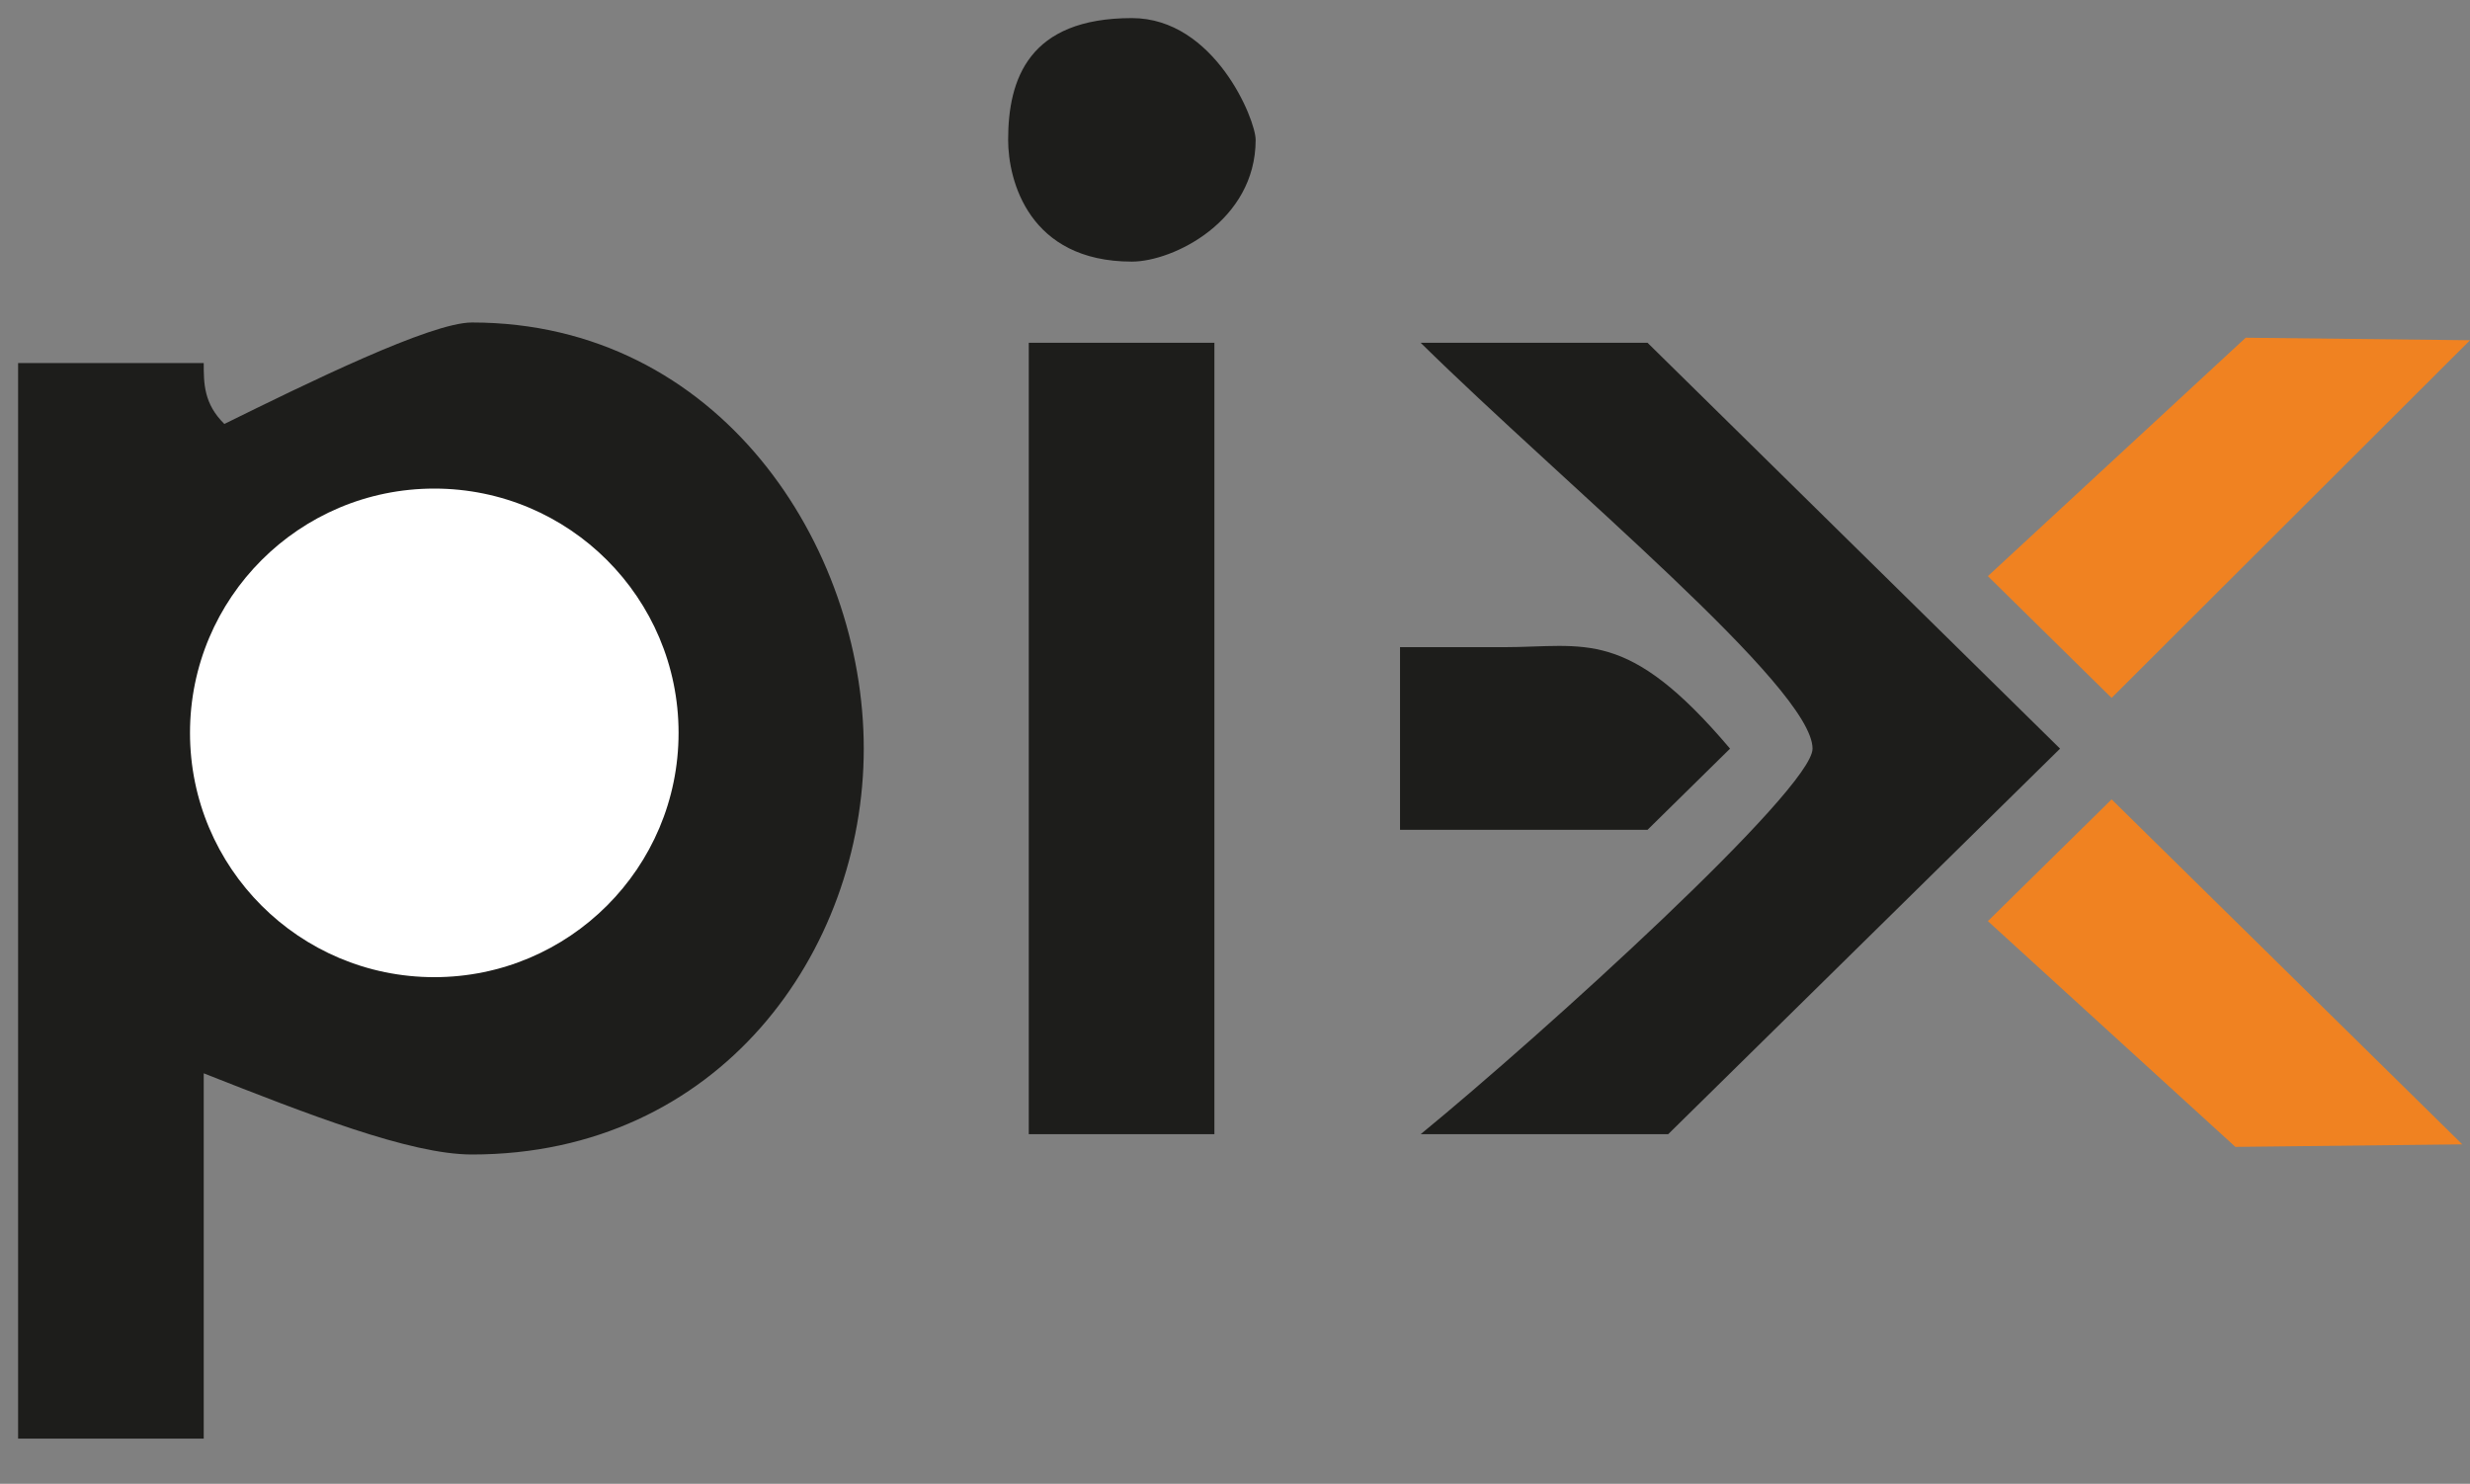 <?xml version="1.0" standalone="no"?>
<!-- Generator: Adobe Fireworks 10, Export SVG Extension by Aaron Beall (http://fireworks.abeall.com) . Version: 0.6.1  -->
<!DOCTYPE svg PUBLIC "-//W3C//DTD SVG 1.1//EN" "http://www.w3.org/Graphics/SVG/1.1/DTD/svg11.dtd">
<svg id="26.fw-P%E1gina%201" viewBox="0 0 273 164" style="background-color:#ffffff00" version="1.1"
	xmlns="http://www.w3.org/2000/svg" xmlns:xlink="http://www.w3.org/1999/xlink" xml:space="preserve"
	x="0px" y="0px" width="273px" height="164px"
>
	<rect x="0" y="0" width="273" height="164" fill="#808080" stroke="none"/>
	<g id="Camada%201">
		<path d="M 138.782 15.457 C 138.782 24.429 129.663 28.914 125.104 28.914 C 113.706 28.914 111.426 19.943 111.426 15.457 C 111.426 8.729 113.706 2 125.104 2 C 134.223 2 138.782 13.214 138.782 15.457 ZM 95.468 82.743 C 95.468 105.171 79.51 127.6 52.154 127.6 C 45.314 127.6 33.916 123.114 22.517 118.629 L 22.517 159 L 2 159 L 2 40.129 L 22.517 40.129 C 22.517 42.371 22.517 44.614 24.797 46.857 C 33.916 42.371 47.594 35.643 52.154 35.643 C 79.51 35.643 95.468 60.314 95.468 82.743 ZM 134.223 37.886 L 134.223 125.357 L 113.706 125.357 L 113.706 37.886 L 134.223 37.886 ZM 182.097 37.886 L 227.691 82.743 L 184.376 125.357 L 157.02 125.357 C 170.698 114.143 200.334 87.229 200.334 82.743 C 200.334 76.014 172.978 53.586 157.02 37.886 L 182.097 37.886 ZM 72.671 80.5 C 72.671 98.443 61.272 107.414 47.594 107.414 C 29.357 107.414 24.797 96.2 24.797 82.743 C 24.797 67.043 29.357 58.071 47.594 58.071 C 65.832 58.071 72.671 73.771 72.671 80.5 ZM 191.216 82.743 L 182.097 91.714 L 154.74 91.714 L 154.74 71.529 L 166.139 71.529 C 175.258 71.529 179.817 69.286 191.216 82.743 Z" fill="#1d1d1b"/>
		<path d="M 219.712 63.679 L 233.39 77.136 L 273 37.605 L 248.208 37.325 L 219.712 63.679 Z" fill="#f08221"/>
		<path d="M 219.712 101.807 L 247.068 126.759 L 272.145 126.479 L 233.39 88.35 L 219.712 101.807 Z" fill="#f08221"/>
		<path id="Elipse" d="M 21 81 C 21 66.088 33.088 54 48 54 C 62.912 54 75 66.088 75 81 C 75 95.912 62.912 108 48 108 C 33.088 108 21 95.912 21 81 Z" fill="#ffffff"/>
	</g>
</svg>